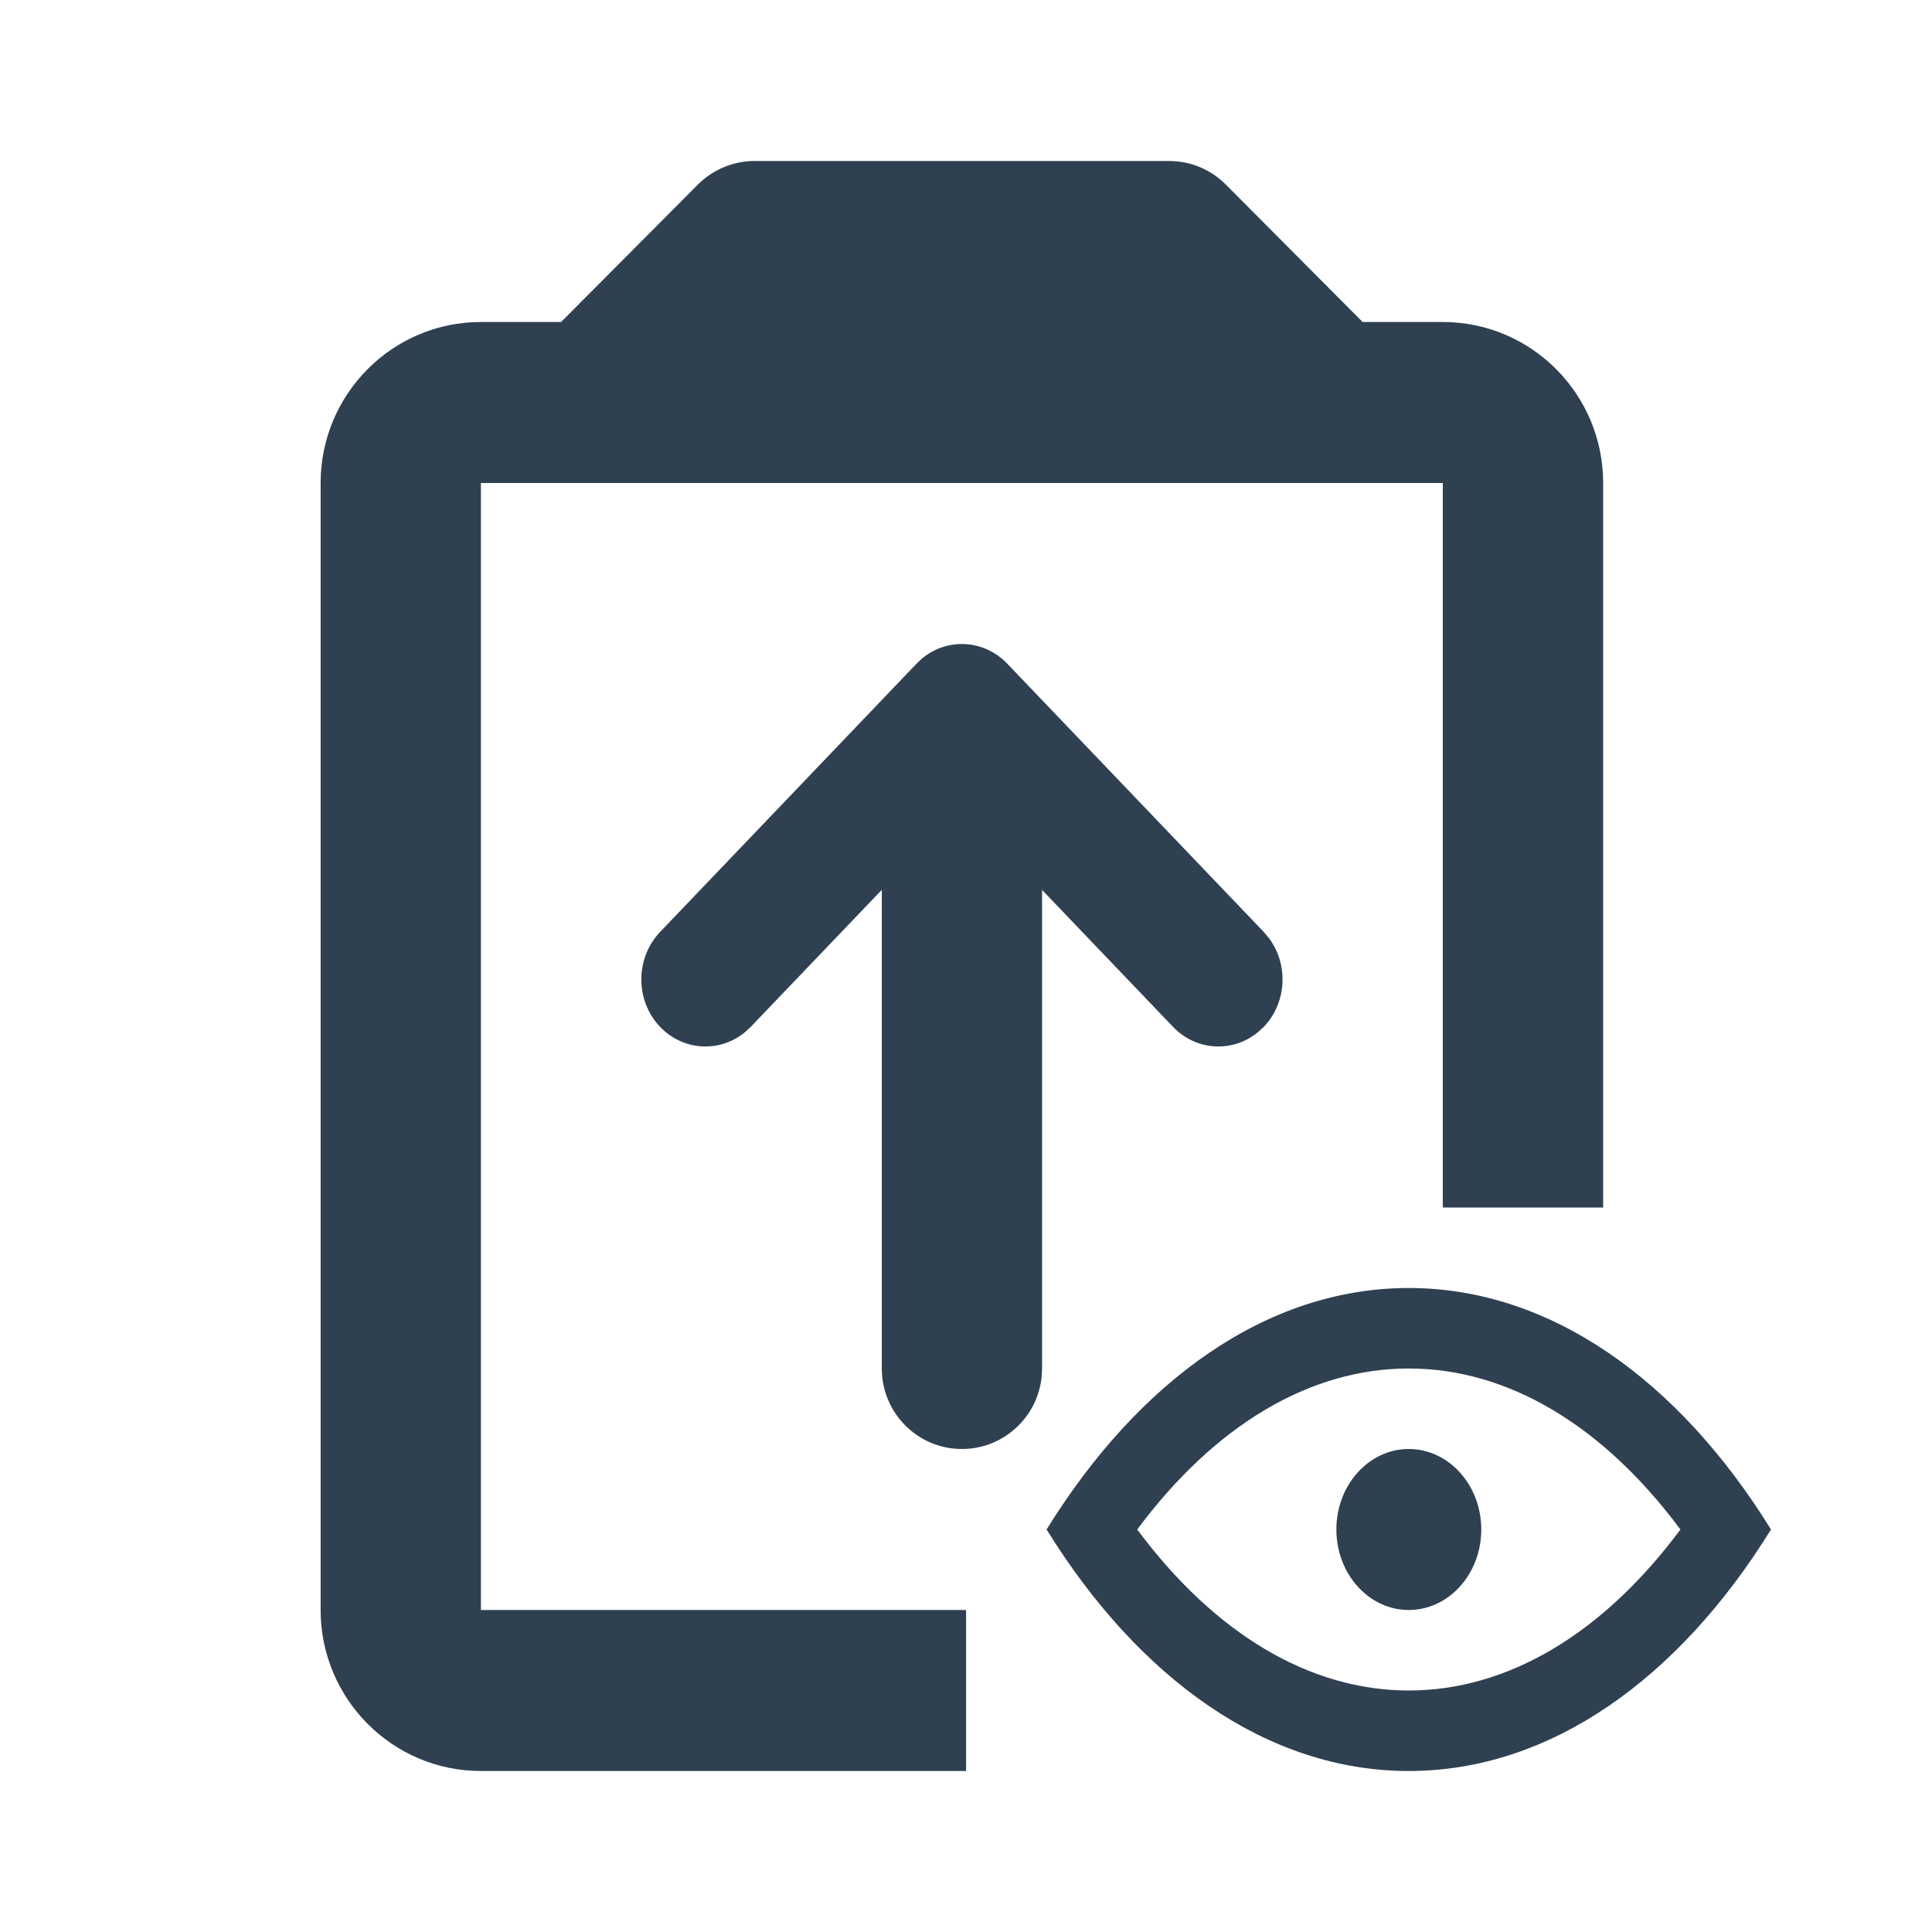 <svg width="24" height="24" viewBox="0 0 24 24" fill="none" xmlns="http://www.w3.org/2000/svg">
<path d="M14.524 2C14.788 2 15.041 2.105 15.228 2.293L16.927 4H17.923C19.023 4 19.915 4.896 19.915 6V15H17.923V6H5.974V20H12.001V22H5.974C4.875 22 3.983 21.104 3.983 20V6C3.983 4.896 4.875 4 5.974 4H6.97L8.669 2.293C8.857 2.105 9.11 2 9.374 2H14.524Z" fill="#2F4051"/>
<path d="M17.5 18C17.997 18 18.401 18.448 18.401 19C18.401 19.552 17.997 20 17.5 20C17.004 20 16.601 19.552 16.601 19C16.601 18.448 17.004 18 17.5 18Z" fill="#2F4051"/>
<path fill-rule="evenodd" clip-rule="evenodd" d="M17.5 16C19.263 16 20.856 17.151 22 19C20.856 20.849 19.263 22 17.5 22C15.738 22 14.145 20.849 13.001 19C14.145 17.151 15.738 16 17.5 16ZM17.5 17C16.27 17 15.09 17.705 14.127 19C15.09 20.295 16.27 21 17.5 21C18.731 21 19.912 20.295 20.875 19C19.912 17.705 18.731 17 17.5 17Z" fill="#2F4051"/>
<path d="M11.46 8.175C11.773 7.921 12.225 7.944 12.512 8.244L15.699 11.577L15.765 11.656C16.008 11.983 15.986 12.456 15.699 12.756L15.623 12.825C15.311 13.079 14.859 13.056 14.572 12.756L12.945 11.055V17L12.94 17.102C12.889 17.607 12.464 18 11.949 18C11.399 18 10.954 17.552 10.954 17V11.054L9.326 12.756L9.251 12.825C8.939 13.079 8.487 13.056 8.2 12.756C7.889 12.431 7.889 11.903 8.2 11.577L11.386 8.244L11.46 8.175Z" fill="#2F4051"/>
</svg>
